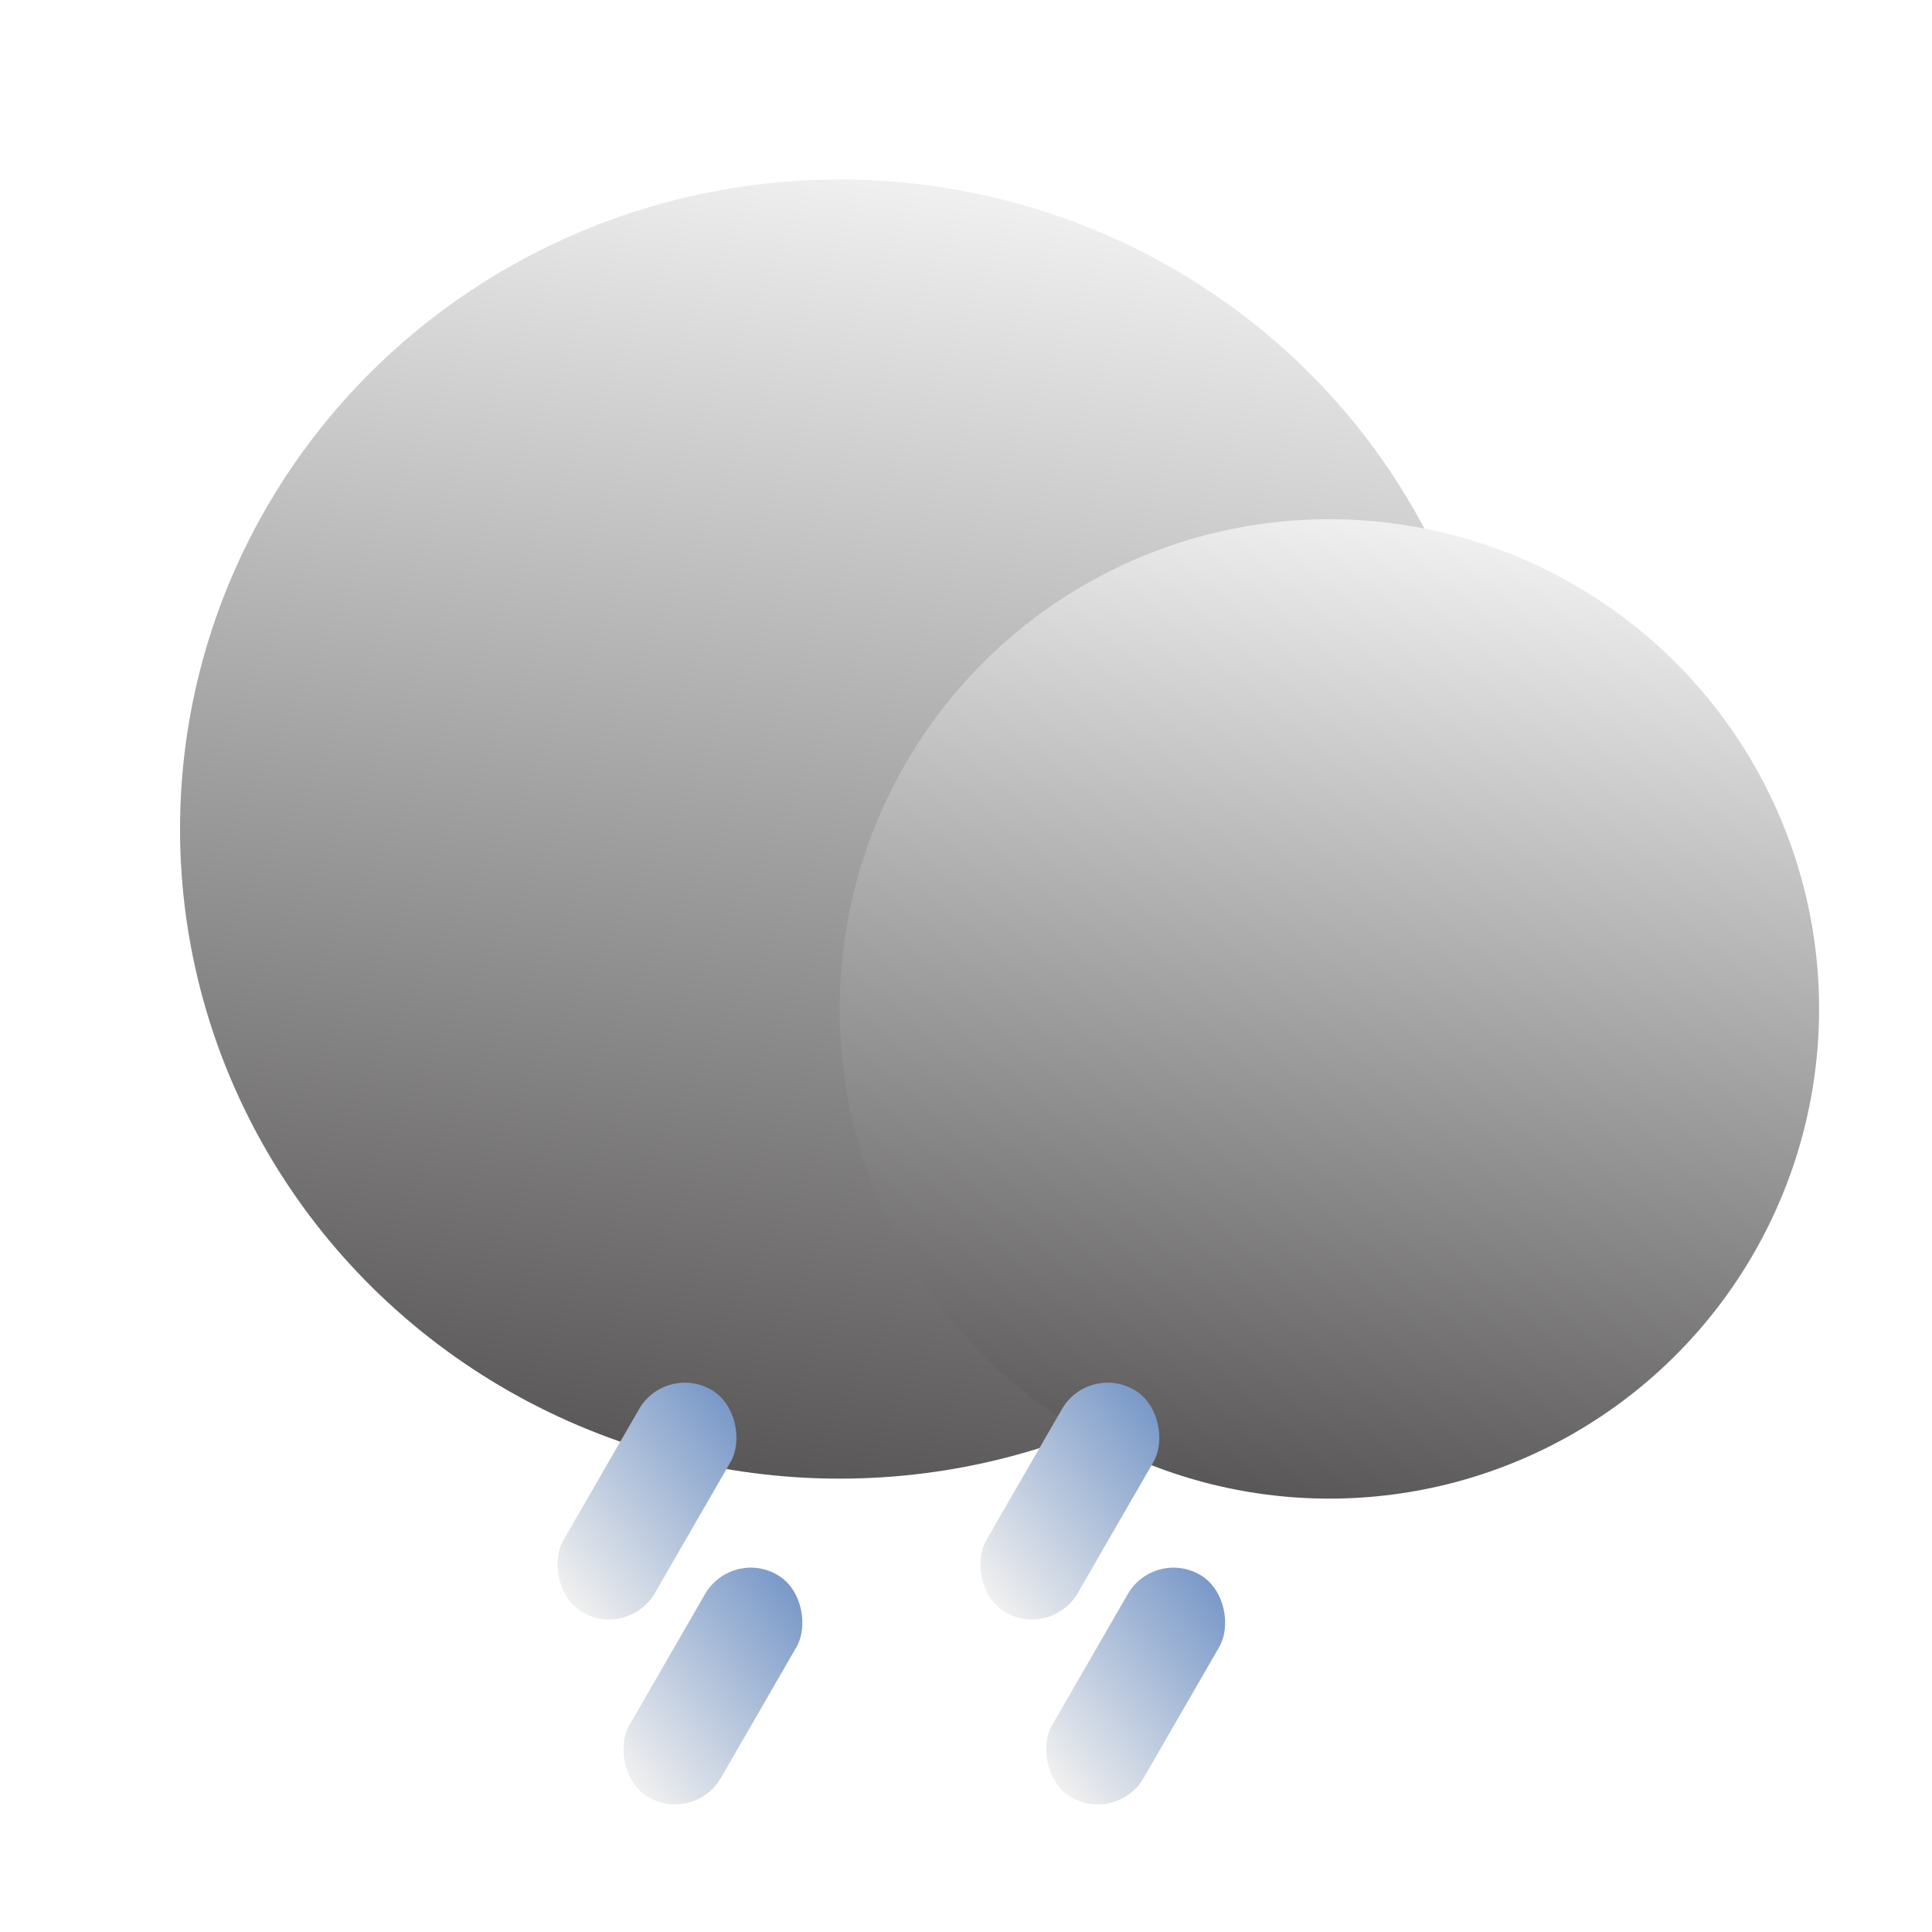 <svg width="32" height="32" viewBox="0 0 32 32" fill="none" xmlns="http://www.w3.org/2000/svg">
<g clip-path="url(#clip0_1687_3447)">
<ellipse cx="13.907" cy="13.732" rx="10.925" ry="10.759" fill="url(#paint0_linear_1687_3447)"/>
<circle cx="22.019" cy="16.711" r="8.111" fill="url(#paint1_linear_1687_3447)"/>
<g filter="url(#filter0_f_1687_3447)">
<rect x="10.41" y="27.143" width="1.75" height="4.257" rx="0.875" transform="rotate(-150 10.41 27.143)" fill="url(#paint2_linear_1687_3447)"/>
</g>
<rect x="11.502" y="30.207" width="1.75" height="4.257" rx="0.875" transform="rotate(-150 11.502 30.207)" fill="url(#paint3_linear_1687_3447)"/>
<rect x="17.414" y="27.143" width="1.75" height="4.257" rx="0.875" transform="rotate(-150 17.414 27.143)" fill="url(#paint4_linear_1687_3447)"/>
<rect x="18.504" y="30.207" width="1.75" height="4.257" rx="0.875" transform="rotate(-150 18.504 30.207)" fill="url(#paint5_linear_1687_3447)"/>
</g>
<defs>
<filter id="filter0_f_1687_3447" x="8.553" y="22.239" width="4.328" height="5.246" filterUnits="userSpaceOnUse" color-interpolation-filters="sRGB">
<feFlood flood-opacity="0" result="BackgroundImageFix"/>
<feBlend mode="normal" in="SourceGraphic" in2="BackgroundImageFix" result="shape"/>
<feGaussianBlur stdDeviation="0.331" result="effect1_foregroundBlur_1687_3447"/>
</filter>
<linearGradient id="paint0_linear_1687_3447" x1="13.907" y1="2.973" x2="10.491" y2="24.508" gradientUnits="userSpaceOnUse">
<stop stop-color="#EFEFEF"/>
<stop offset="1" stop-color="#565454"/>
</linearGradient>
<linearGradient id="paint1_linear_1687_3447" x1="22.019" y1="8.601" x2="19.406" y2="24.822" gradientUnits="userSpaceOnUse">
<stop stop-color="#EFEFEF"/>
<stop offset="1" stop-color="#565454"/>
</linearGradient>
<linearGradient id="paint2_linear_1687_3447" x1="11.285" y1="27.143" x2="9.802" y2="30.93" gradientUnits="userSpaceOnUse">
<stop stop-color="#EFEFEF"/>
<stop offset="1" stop-color="#7898C8"/>
</linearGradient>
<linearGradient id="paint3_linear_1687_3447" x1="12.377" y1="30.207" x2="10.894" y2="33.994" gradientUnits="userSpaceOnUse">
<stop stop-color="#EFEFEF"/>
<stop offset="1" stop-color="#7898C8"/>
</linearGradient>
<linearGradient id="paint4_linear_1687_3447" x1="18.289" y1="27.143" x2="16.806" y2="30.93" gradientUnits="userSpaceOnUse">
<stop stop-color="#EFEFEF"/>
<stop offset="1" stop-color="#7898C8"/>
</linearGradient>
<linearGradient id="paint5_linear_1687_3447" x1="19.379" y1="30.207" x2="17.896" y2="33.994" gradientUnits="userSpaceOnUse">
<stop stop-color="#EFEFEF"/>
<stop offset="1" stop-color="#7898C8"/>
</linearGradient>
<clipPath id="clip0_1687_3447">
<rect width="32" height="32" fill="white"/>
</clipPath>
</defs>
</svg>
